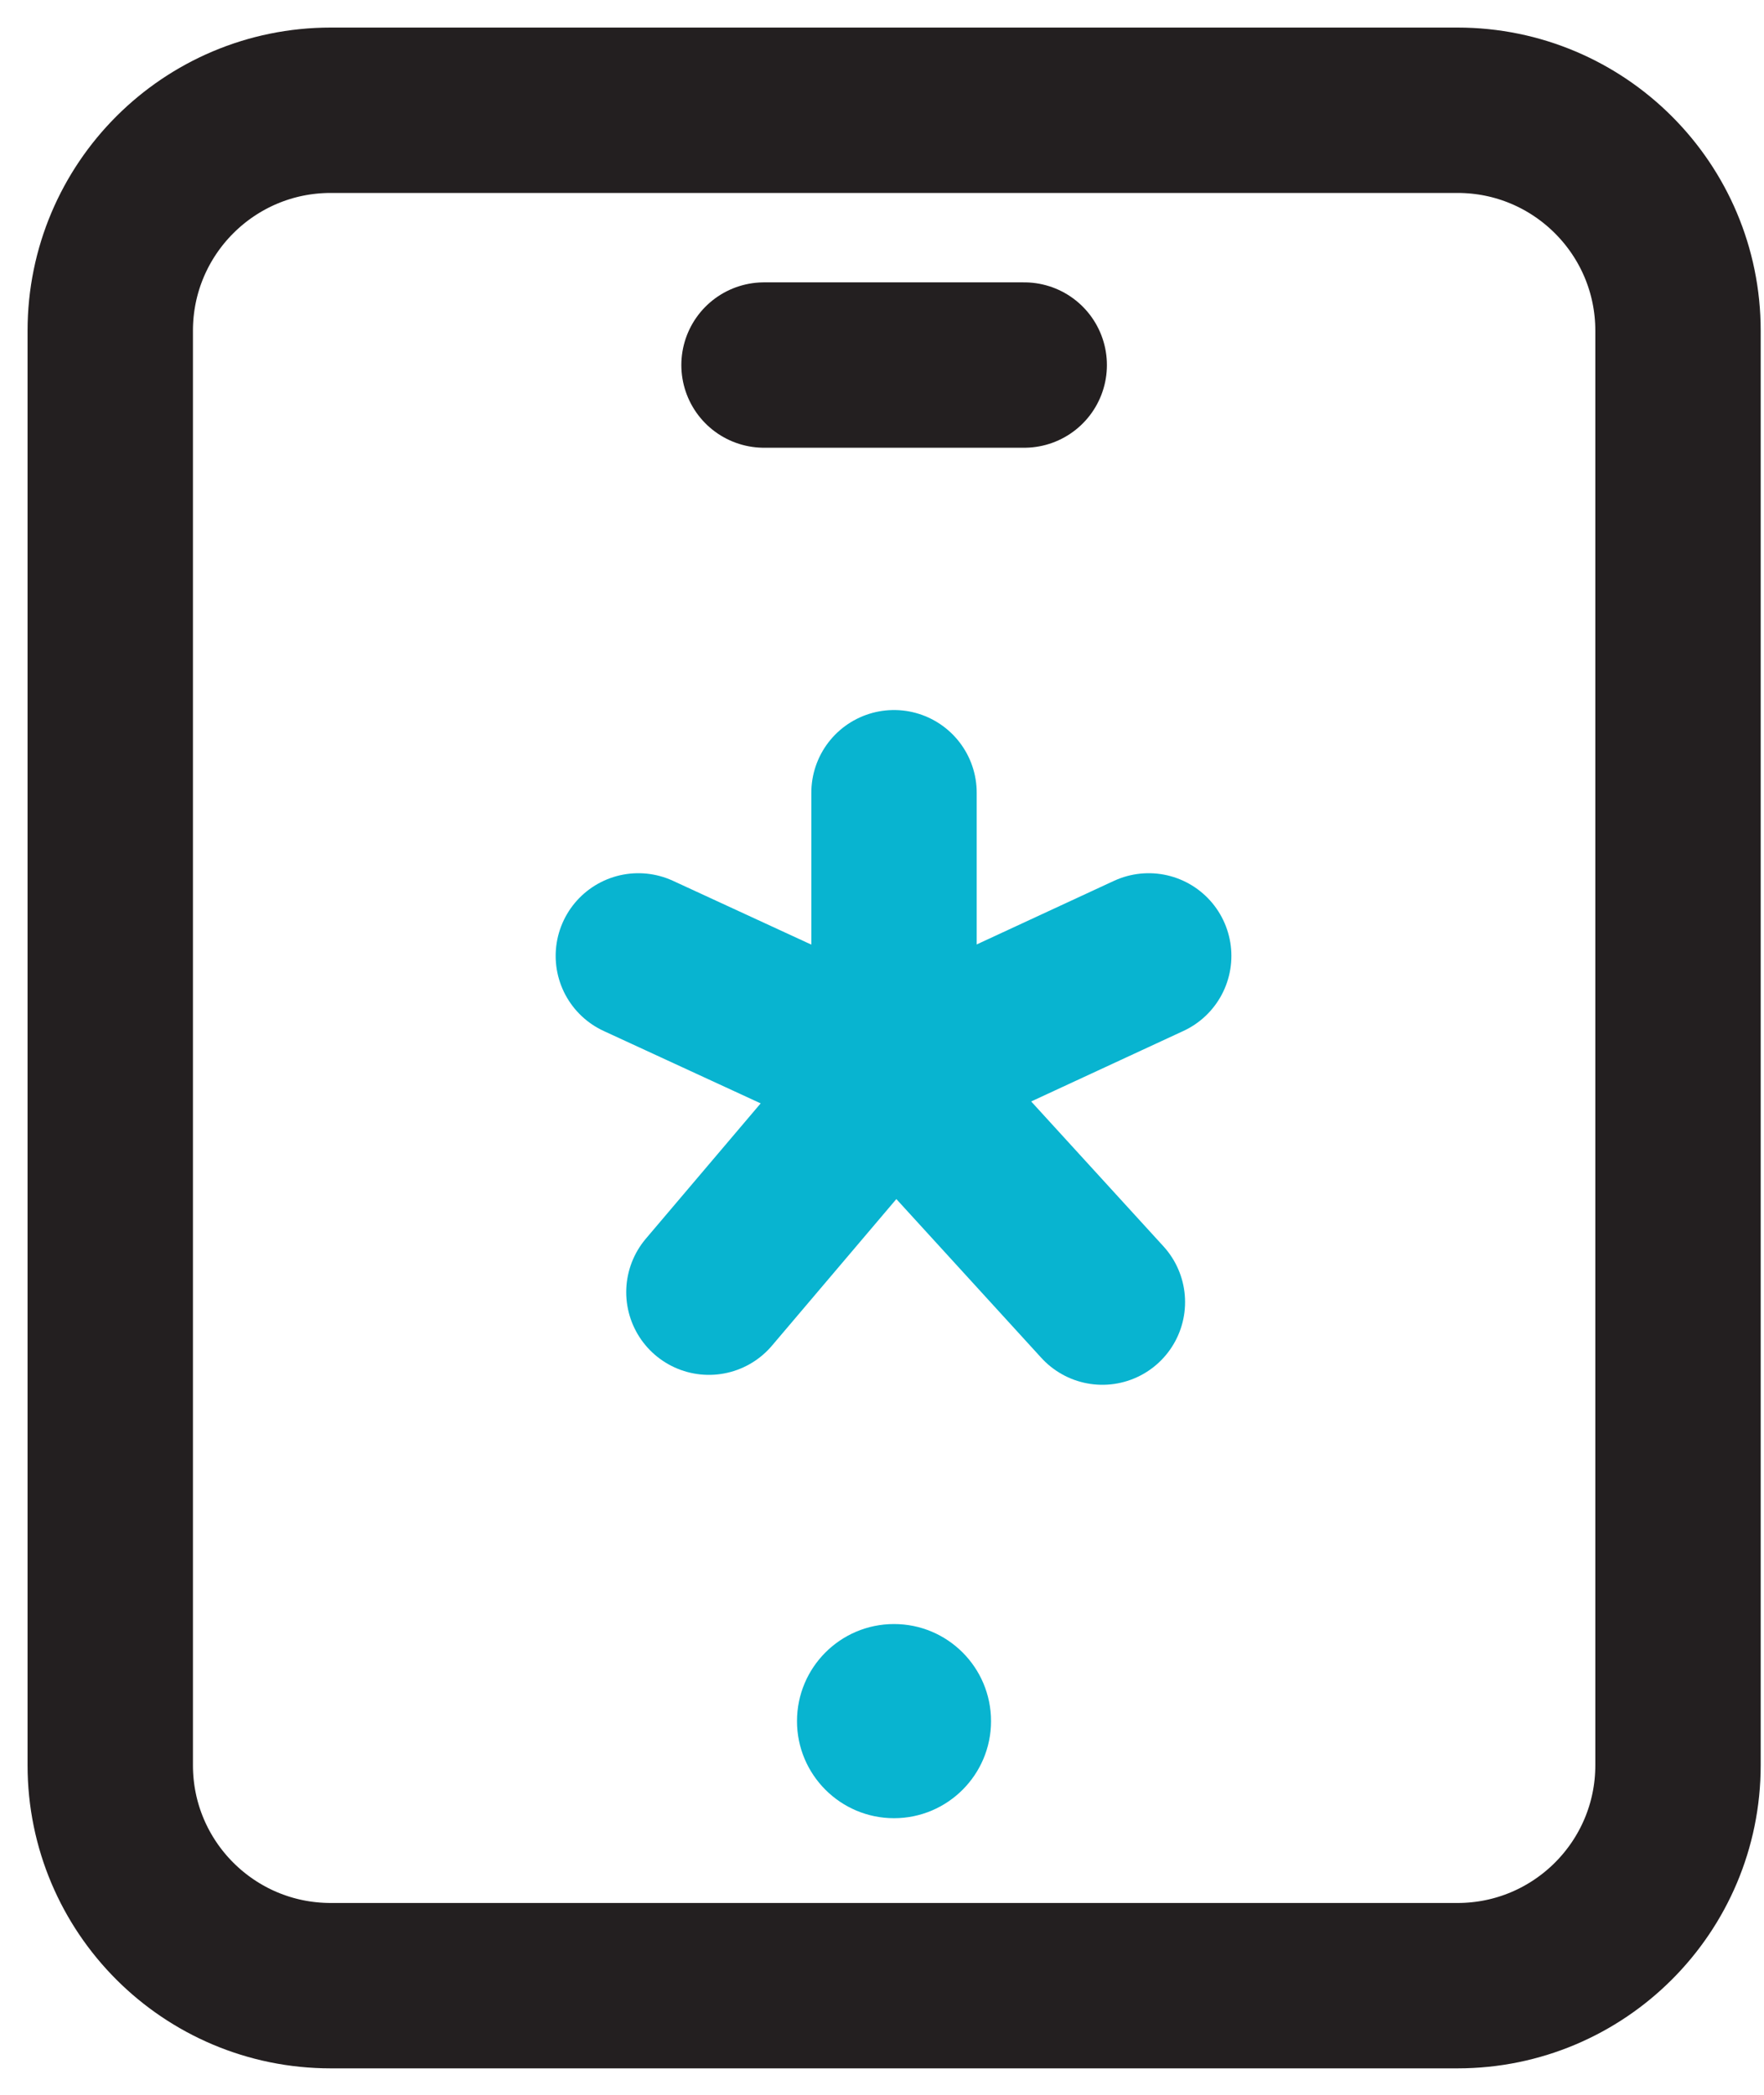<svg width="16" height="19" viewBox="0 0 16 19" fill="none" xmlns="http://www.w3.org/2000/svg">
<path d="M8.109 16.491C8.595 16.491 8.989 16.096 8.989 15.611C8.989 15.124 8.595 14.73 8.109 14.73C7.623 14.73 7.229 15.124 7.229 15.611C7.229 16.096 7.623 16.491 8.109 16.491Z" fill="#08B4D0"/>
<path d="M6.93 3.311H9.29" stroke="#231F20" stroke-width="1.5" stroke-linecap="round" stroke-linejoin="round"/>
<path d="M15.22 16.01L15.22 3C15.22 1.895 14.324 1 13.22 1L3 1C1.895 1 1 1.895 1 3L1 16.01C1 17.115 1.895 18.01 3 18.01H13.22C14.324 18.01 15.22 17.115 15.22 16.01Z" stroke="#231F20" stroke-width="1.5" stroke-linecap="round" stroke-linejoin="round"/>
<path d="M8.109 9.74V7.19" stroke="#08B4D0" stroke-width="1.5" stroke-linecap="round" stroke-linejoin="round"/>
<path d="M8.11 9.74L5.79 8.67" stroke="#08B4D0" stroke-width="1.5" stroke-linecap="round" stroke-linejoin="round"/>
<path d="M8.109 9.74L10.419 8.67" stroke="#08B4D0" stroke-width="1.5" stroke-linecap="round" stroke-linejoin="round"/>
<path d="M8.11 9.74L6.43 11.72" stroke="#08B4D0" stroke-width="1.5" stroke-linecap="round" stroke-linejoin="round"/>
<path d="M8.109 9.74L9.999 11.81" stroke="#08B4D0" stroke-width="1.5" stroke-linecap="round" stroke-linejoin="round"/>
</svg>
